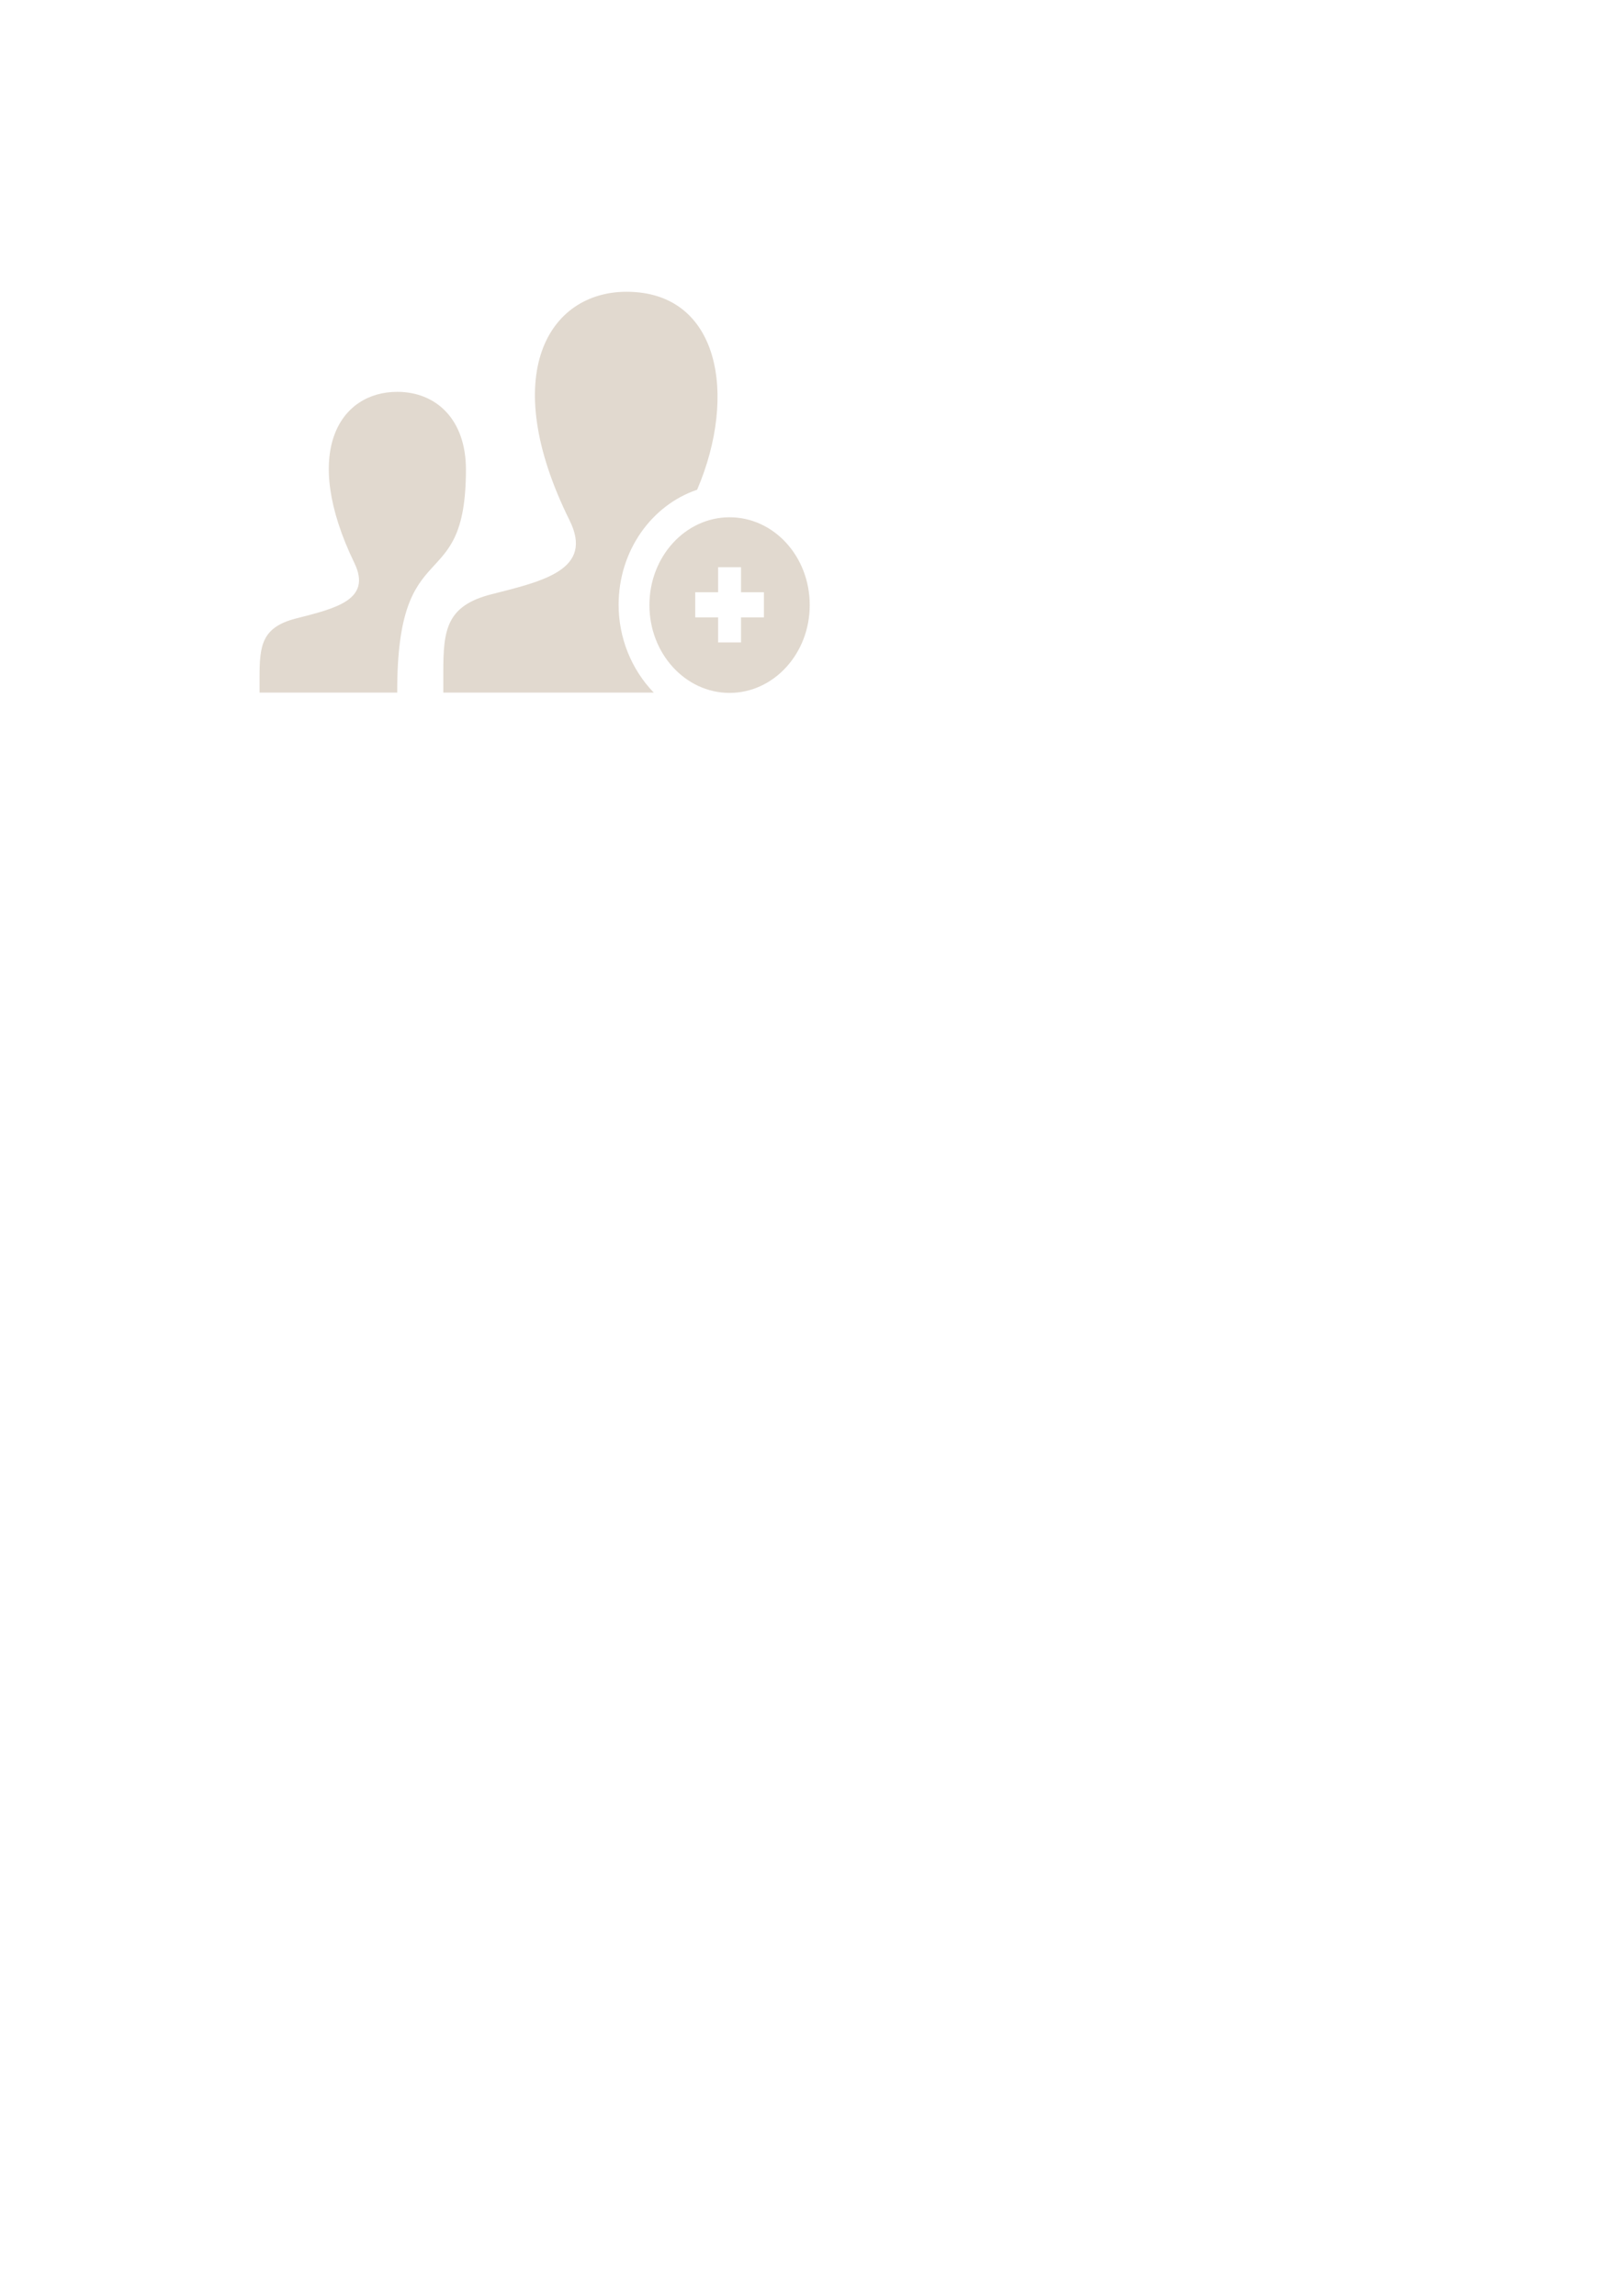 <?xml version="1.0" encoding="utf-8"?>
<!-- Generator: Adobe Illustrator 23.0.2, SVG Export Plug-In . SVG Version: 6.00 Build 0)  -->
<svg version="1.1" id="Layer_1" xmlns="http://www.w3.org/2000/svg" xmlns:xlink="http://www.w3.org/1999/xlink" x="0px" y="0px"
	 viewBox="0 0 595.3 841.9" style="enable-background:new 0 0 595.3 841.9;" xml:space="preserve">
<style type="text/css">
	.st0{fill:#E1D9CF;}
</style>
<path id="Path_143" class="st0" d="M95.2,254h50.5c-0.2-60.1,25.2-34,25.2-81.8c0-18.5-11-28.5-25.2-28.5c-21,0-35.5,21.9-15.7,62.8
	c6.5,13.5-6.9,16.6-21.4,20.3c-12.5,3.2-13.4,9.8-13.4,21.4L95.2,254z M267.6,189.7c-16.2,0-29.4,14.4-29.4,32.2
	s13.2,32.2,29.4,32.2s29.4-14.4,29.4-32.2S283.9,189.7,267.6,189.7L267.6,189.7z M280.2,226.4h-8.4v9.2h-8.4v-9.2H255v-9.2h8.4v-9.2
	h8.4v9.2h8.4L280.2,226.4z M239.8,254h-77.2l0-7.6c0-15.4,1.1-24.3,17.8-28.5c18.9-4.8,37.5-9,28.5-27.1
	c-26.5-53.5-7.6-83.8,20.9-83.8c34.1,0,40.8,37.8,25.9,72.6c-16.6,5.6-28.8,22.3-28.8,42.2C226.9,233.8,231.5,245.4,239.8,254z"/>
</svg>
